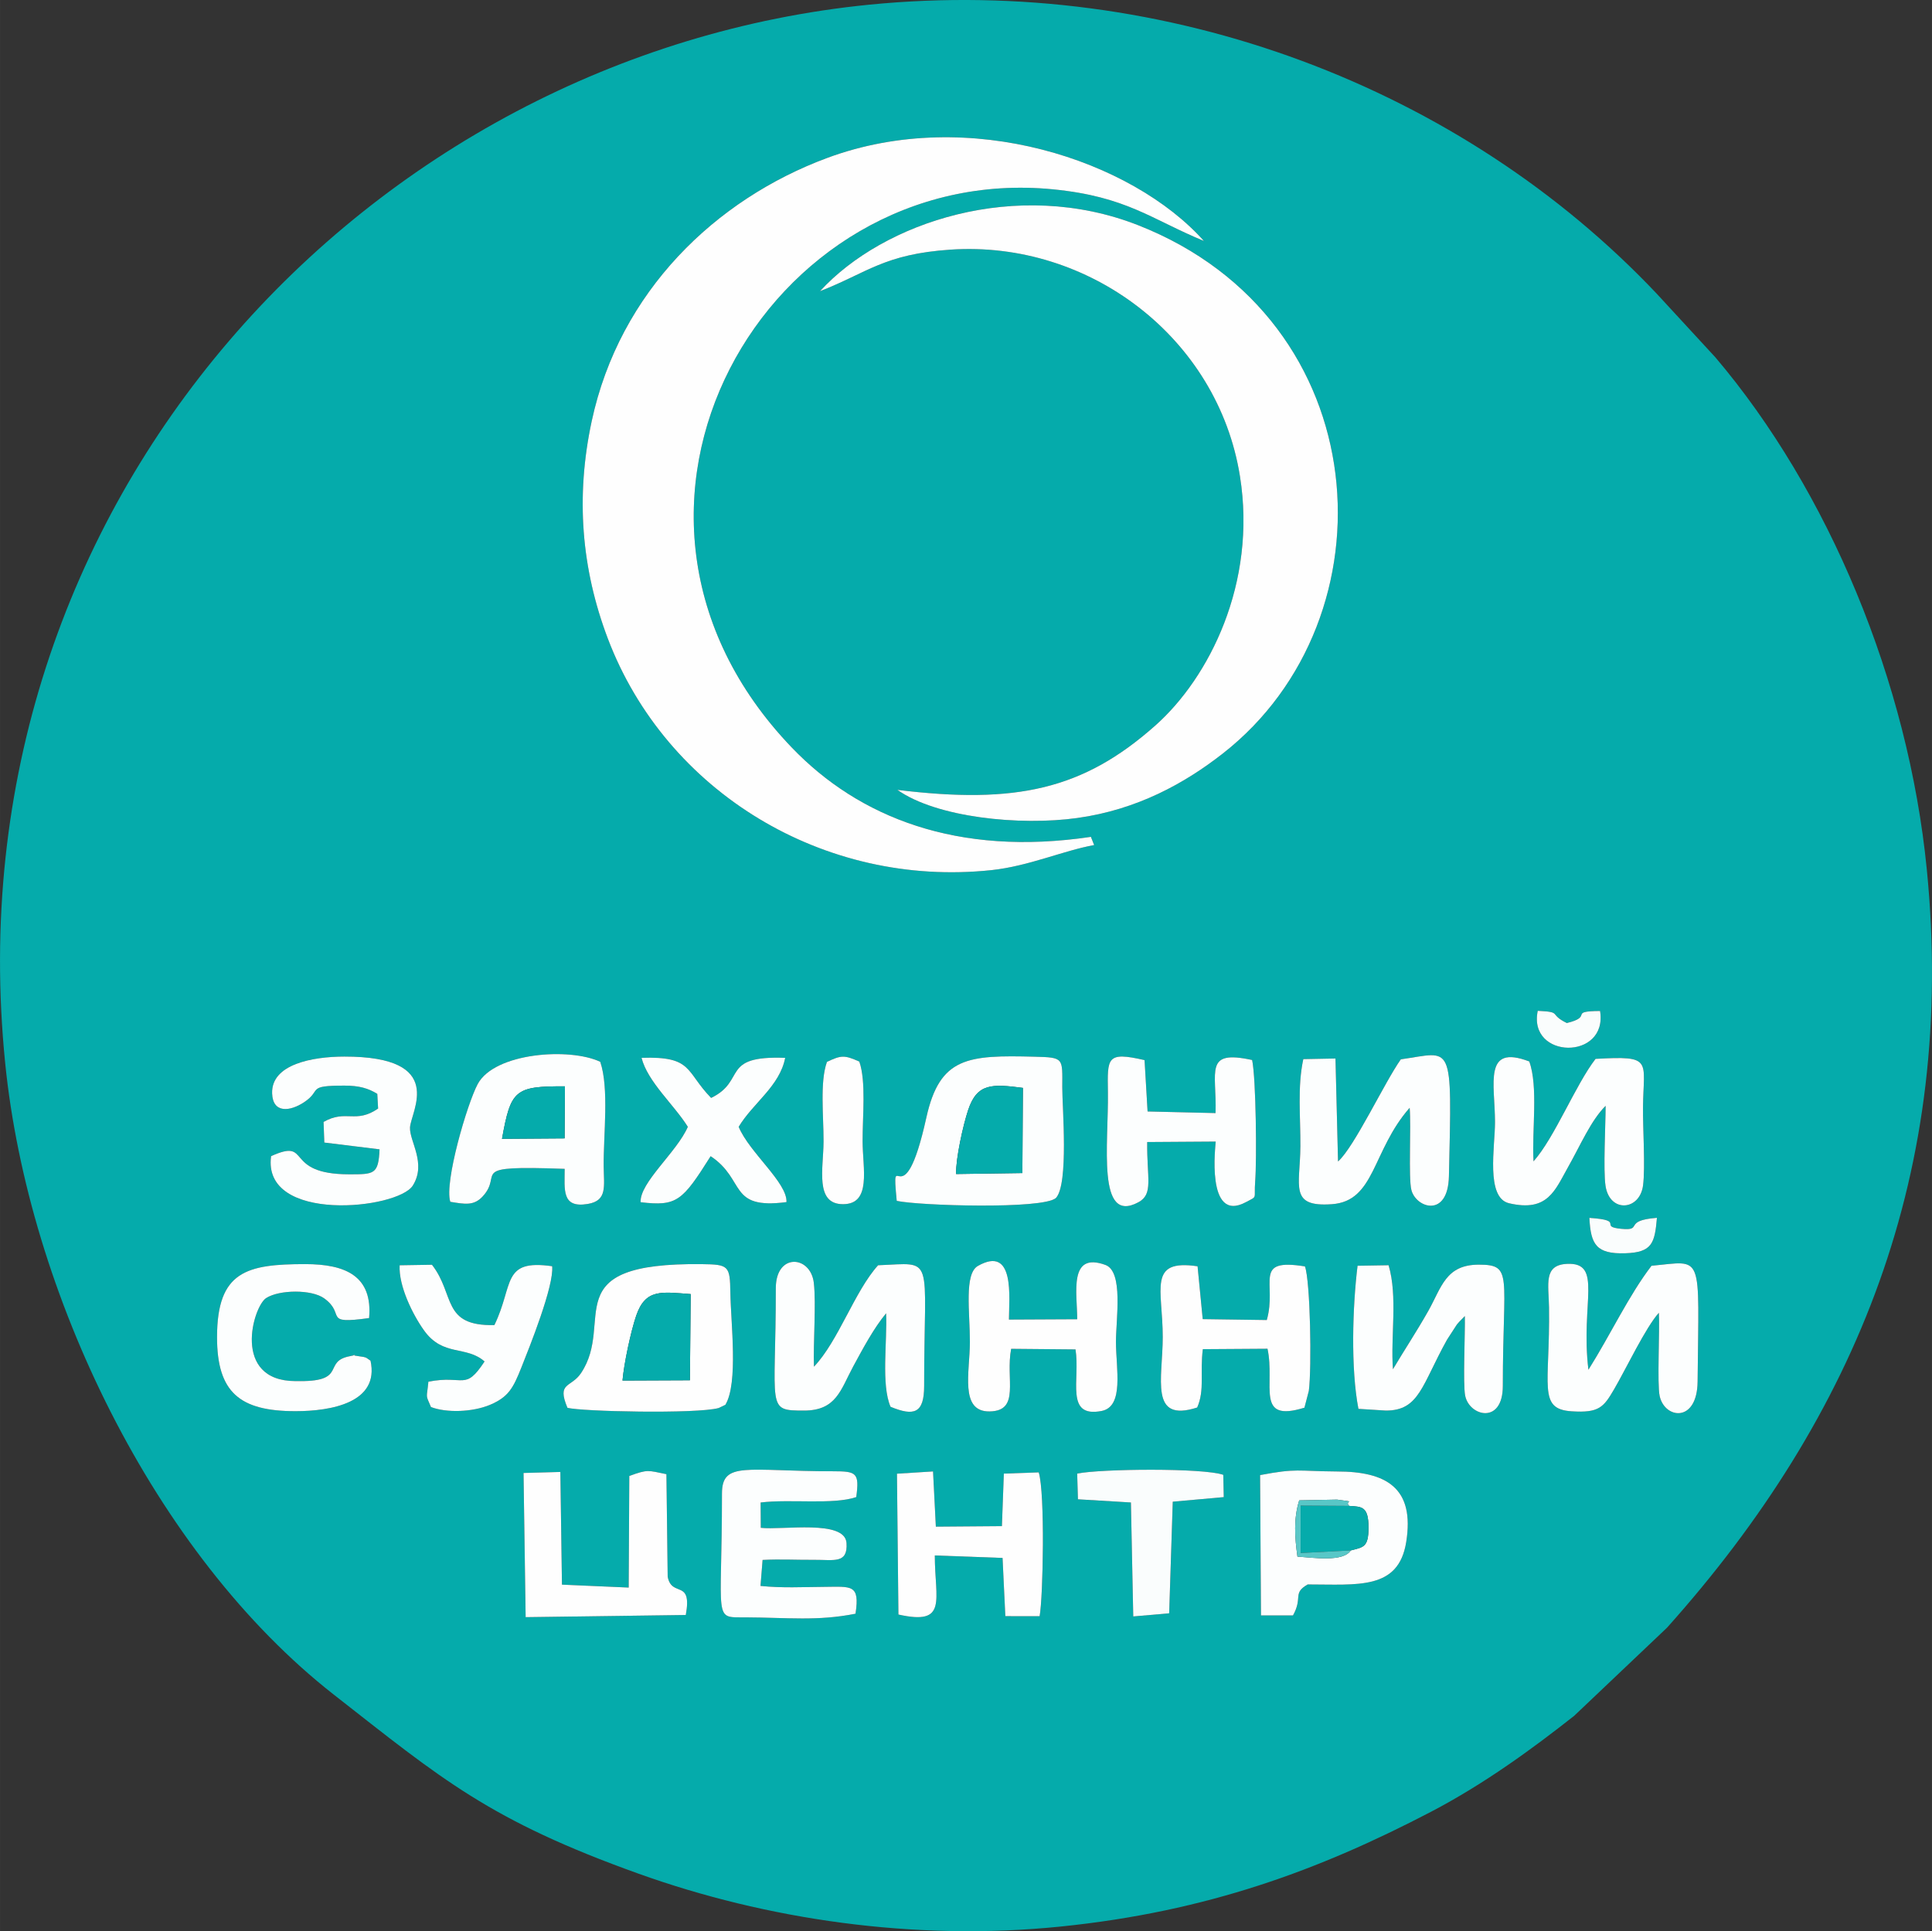 <?xml version="1.0" encoding="UTF-8"?>
<!DOCTYPE svg PUBLIC "-//W3C//DTD SVG 1.1//EN" "http://www.w3.org/Graphics/SVG/1.1/DTD/svg11.dtd">
<!-- Creator: CorelDRAW X7 -->
<svg xmlns="http://www.w3.org/2000/svg" xml:space="preserve" width="69.897mm" height="69.876mm" version="1.1" style="shape-rendering:geometricPrecision; text-rendering:geometricPrecision; image-rendering:optimizeQuality; fill-rule:evenodd; clip-rule:evenodd"
viewBox="0 0 3668810 3667745"
 xmlns:xlink="http://www.w3.org/1999/xlink">
 <rect x="0" y="0" width="3668810" height="3667745" fill="#333333" stroke="none"/>
 <defs>
  <style type="text/css">
   <![CDATA[
    .fil0 {fill:#05ABAB}
    .fil4 {fill:#58C7C7}
    .fil5 {fill:#78D2D2}
    .fil3 {fill:#FAFDFD}
    .fil2 {fill:#FCFEFE}
    .fil1 {fill:#FEFEFE}
   ]]>
  </style>
 </defs>
 <g id="Слой_x0020_1">
  <path class="fil0" d="M994160 2797475l69926 -1915 3049 214003 126709 5532 1176 -211967c35976,-12975 34721,-10503 70492,-3380l2389 194604c7632,40679 47019,3448 34391,72860l-304128 4110 -4004 -273847zm1489068 211752c-29383,16922 -8592,24082 -27856,58809l-60813 10 -1685 -266524c70304,-13395 70031,-7416 146066,-6876 93977,0 148004,31195 131391,134262 -14697,91153 -91824,80319 -187103,80319zm-777143 57113l-2771 -267484 68519 -4283 5333 104868 125428 -982 3690 -99776 66246 -2310c12110,38475 8399,236894 1685,273180l-65113 -111 -5275 -110578 -128635 -4714c-37,84744 25683,133469 -69107,112190zm339447 -267741c45792,-9128 239555,-10955 277463,2398l913 42349 -96842 8671 -6824 211982 -68220 5974 -4462 -216455 -100590 -6036 -1438 -48883zm-601110 54951l315 48090c41550,4719 159750,-16219 162784,28806 2693,40034 -24092,31724 -61234,32029 -33215,268 -64357,-1606 -98144,184l-3963 49355c41482,4231 79936,2068 120631,1774 52221,-383 68335,-5464 59806,51009 -72220,14408 -128725,7265 -209248,6918 -62006,-273 -44390,10304 -44390,-235219 0,-62200 47329,-42243 211536,-42243 43797,0 49765,2750 43487,49040 -43686,14928 -124362,3396 -181580,10257zm-66924 -185591l-12792 6193c-41744,11511 -262886,6682 -287204,-519 -20670,-49414 6823,-37420 25861,-65853 65800,-98276 -52363,-210298 229514,-206902 50704,614 53360,2772 54064,53807 782,56956 15348,172112 -9443,213274zm895937 5201c-91589,29525 -65439,-54830 -65444,-133805 -5,-91069 -29220,-148549 66168,-134419l9763 100369 121659 1706c20130,-70178 -28102,-118001 72493,-101844 10209,27782 13075,192062 7369,236358l-8335 31966c-94512,29231 -55229,-42889 -70157,-111933l-122767 813c-5752,44474 3942,77306 -10749,110789zm-357472 -166994l129627 -635c21,-49072 -17043,-128903 53565,-103157 34701,12650 19962,103167 20014,146272 58,50526 16020,122808 -27305,131107 -70130,13432 -40311,-59161 -49507,-116941l-122195 -1102c-11081,57617 17967,117875 -40726,118898 -57623,1008 -37719,-74938 -37646,-131968 74,-55964 -11253,-129370 15196,-144376 70955,-40265 59098,61207 58977,101902zm715836 172826l-52174 -3281c-14734,-75789 -11280,-193963 -1670,-271830l58961 -945c17600,59344 3633,135674 8257,197501 20523,-34575 45062,-71685 67050,-110595 25221,-44642 32763,-87993 96007,-87993 65796,0 45608,19857 45608,230364 0,73921 -63790,57707 -71563,18303 -4378,-22197 178,-119617 -599,-151011l-10267 10540c-1007,1213 -3564,3884 -4760,5396l-18755 28927c-48043,86203 -52447,134624 -116095,134624zm384582 -77532c41997,-66666 76650,-141311 119833,-197516 99976,-9097 89762,-28717 87510,219939 -719,79070 -62620,71123 -72084,27373 -4976,-22984 342,-123653 -1480,-157950 -25053,27615 -62115,105986 -84969,145154 -19930,34154 -28512,45392 -80928,41902 -64745,-4310 -40658,-49072 -42705,-197176 -609,-44075 -11175,-80728 34239,-82848 68771,-3223 25315,74209 40584,201122zm-1489583 77532c-73018,0 -53565,-2478 -53565,-232496 0,-67422 66000,-62472 72178,-10198 4645,39335 -1281,114153 262,159325 46448,-48636 77023,-143080 121806,-192629 109456,-4210 87458,-23563 87458,229219 0,52316 -19306,57891 -63827,39582 -18130,-42112 -6147,-123134 -8425,-177565 -23641,28544 -44127,67160 -62593,101189 -23662,43623 -31546,83573 -93294,83573zm-965716 -55980l9291 21c89032,247 41739,-37692 94444,-47440 21636,-4004 -6199,-2614 15395,-31 18224,2183 14602,3328 23378,8640 17458,79363 -73883,95934 -142508,95934 -105765,0 -149058,-35519 -148953,-140792 126,-125097 56231,-138518 167529,-138518 76792,0 128383,22738 121240,102469 -89857,12403 -43052,-6619 -84986,-37241 -24082,-17584 -85504,-16765 -110505,-745 -24916,15972 -65879,157372 55675,157703zm197811 -219971l61428 -987c44374,56935 17977,116709 118499,114578 37215,-76308 13065,-125632 109760,-111801 3727,37272 -42936,153210 -58478,192335 -15710,39562 -24665,55954 -59029,70672 -33724,14440 -83920,15636 -112663,4414 -10676,-25237 -8251,-14030 -4892,-48132 68661,-13401 68813,18759 106669,-38386 -35121,-30800 -78729,-8655 -114726,-58651 -21888,-30396 -48694,-84996 -46568,-124042zm2259299 -90040c70052,4713 15736,16461 60735,20807 42879,4146 1648,-15847 67564,-20896 -4152,48001 -8912,65706 -60079,67322 -55455,1748 -65674,-16907 -68220,-67233zm-1013019 -37735c-24691,21978 -260928,14603 -302332,5433 -11022,-115324 11632,43881 56295,-158307 25504,-115450 79127,-118678 205311,-115497 56310,1422 53019,2273 52804,57880 -147,37540 12545,184079 -12078,210491zm-434835 -258524c27257,-13044 33425,-13070 61485,-578 13180,37677 6016,104065 6231,151783 226,51597 17237,118909 -37042,119061 -54284,158 -37351,-67852 -37120,-119061 215,-47460 -7301,-113072 6446,-151205zm-715227 265763c-11873,-36911 32238,-186830 52053,-223683 32150,-59785 174831,-69773 232711,-42206 17032,50311 6004,137768 6519,198419 325,38023 7411,65176 -30087,71511 -50479,8519 -43918,-27226 -44028,-66629 -189837,-6845 -114447,8099 -155861,52562 -16760,17988 -33850,14482 -61307,10026zm1318379 -269133l5748 97551 129055 3039c2556,-79610 -22634,-120903 69485,-100779 7464,35000 8907,190672 5800,230322 -2793,35577 5590,27137 -17668,39666 -77138,41556 -57218,-111014 -57308,-115066l-130083 871c-809,69144 12235,98716 -16624,114316 -79673,43062 -56599,-110930 -58021,-209006 -950,-65381 -2908,-77647 69616,-60914zm730570 2562c17337,47723 4792,130745 8062,189690 40349,-45372 79448,-144839 117801,-194603 109671,-6189 91122,1999 90114,91682 -446,39577 4598,113975 84,148728 -6225,47933 -63239,52684 -71249,893 -4582,-29615 100,-116595 178,-152103 -27834,27520 -47838,74870 -71385,116494 -24838,43897 -38469,85715 -111948,68535 -44905,-10493 -26633,-107734 -26749,-154481 -173,-72960 -22738,-148365 65092,-114835zm-429104 -4441l61082 -1171 4865 195549c30937,-27342 88497,-150744 119261,-193990 99304,-13935 97231,-38269 91310,222145 -1821,80072 -62551,60194 -71291,26008 -5894,-23064 -199,-120436 -3280,-156087 -71916,81957 -65192,177198 -147715,183103 -81663,5842 -60405,-34307 -59780,-109817 446,-54510 -5989,-112700 5548,-165740zm-1821015 -4840c195926,-209 126089,104223 124661,134719 -1223,26245 31714,67837 5402,110117 -28245,45393 -286843,72561 -269222,-55707 78518,-35535 20964,34486 148444,34486 47198,0 55429,288 57512,-47409l-104873 -12896 -1438 -39162c42936,-24492 60578,4162 103572,-25410l-1549 -27924c-16838,-10425 -34359,-15684 -62509,-15658 -73081,63 -41781,8335 -76036,31252 -27168,18182 -59879,21862 -61181,-16487 -1879,-55528 76949,-69852 137217,-69921zm748762 133417c20224,48831 92717,106139 90806,142975 -111565,14493 -76324,-42117 -144030,-87184 -53801,85353 -63994,95525 -132991,87405 -1995,-37267 68839,-95100 89683,-143196 -26266,-42112 -76178,-85200 -87914,-131034 97886,-3364 82932,25694 132115,76157 68073,-32916 16360,-80849 140670,-76094 -10461,53954 -61008,85558 -88339,130971zm1517434 -220312c47907,2320 19563,5805 55235,23195 52006,-12666 1312,-22382 63128,-22886 15327,94355 -137642,91904 -118363,-309zm-1363000 -1366717c120032,-131239 373880,-215987 604548,-125181 455585,179355 489188,746232 160376,1003282 -72199,56441 -162349,106595 -276324,122436 -109456,15211 -267395,-908 -341620,-53444 225225,27535 352774,-331 490217,-122605 101246,-90071 192908,-269458 160254,-473394 -42059,-262676 -286228,-447826 -549703,-430006 -126278,8545 -157546,43760 -247748,78912zm514446 1036319l6167 15573c-58636,10629 -124299,40060 -194645,47582 -318699,34065 -618401,-148796 -728817,-439612 -50222,-132273 -61528,-269332 -30654,-413095 52894,-246300 235278,-421377 447449,-499964 269757,-99913 579107,5191 715112,157809 -99919,-41126 -146377,-84266 -286507,-98076 -542422,-53471 -929188,609146 -495759,1060505 127081,132346 314289,207091 567654,169278zm-2061736 429996c44086,435434 282853,932201 624263,1199318 205658,160900 295157,238332 579013,340046 240542,86192 521710,128719 801120,100207 278817,-28449 491687,-107592 702515,-217599 102301,-53382 193952,-120688 272497,-182563l176269 -167303c361156,-403516 549818,-869073 493445,-1440086 -35231,-356874 -186751,-719705 -401505,-972697l-111272 -120751c-369460,-390944 -928622,-605383 -1495614,-549021 -946647,94108 -1749132,939750 -1640731,2010449z"/>
  <path class="fil1" d="M2077750 1604933l-6167 -15573c-253365,37813 -440573,-36932 -567654,-169278 -433429,-451359 -46663,-1113976 495759,-1060505 140130,13810 186588,56950 286507,98076 -136005,-152618 -445355,-257722 -715112,-157809 -212171,78587 -394555,253664 -447449,499964 -30874,143763 -19568,280822 30654,413095 110416,290816 410118,473677 728817,439612 70346,-7522 136009,-36953 194645,-47582z"/>
  <path class="fil1" d="M1557137 553041c90202,-35152 121470,-70367 247748,-78912 263475,-17820 507644,167330 549703,430006 32654,203936 -59008,383323 -160254,473394 -137443,122274 -264992,150140 -490217,122605 74225,52536 232164,68655 341620,53444 113975,-15841 204125,-65995 276324,-122436 328812,-257050 295209,-823927 -160376,-1003282 -230668,-90806 -484516,-6058 -604548,125181z"/>
  <path class="fil2" d="M1942417 2066118l-976 161777 -125890 1821c-577,-29929 13259,-92365 22891,-121433 16990,-51298 45539,-49797 103975,-42165zm62756 209148c24623,-26412 11931,-172951 12078,-210491 215,-55607 3506,-56458 -52804,-57880 -126184,-3181 -179807,47 -205311,115497 -44663,202188 -67317,42983 -56295,158307 41404,9170 277641,16545 302332,-5433z"/>
  <path class="fil2" d="M2631799 2678992c63648,0 68052,-48421 116095,-134624l18755 -28927c1196,-1512 3753,-4183 4760,-5396l10267 -10540c777,31394 -3779,128814 599,151011 7773,39404 71563,55618 71563,-18303 0,-210507 20188,-230364 -45608,-230364 -63244,0 -70786,43351 -96007,87993 -21988,38910 -46527,76020 -67050,110595 -4624,-61827 9343,-138157 -8257,-197501l-58961 945c-9610,77867 -13064,196041 1670,271830l52174 3281z"/>
  <path class="fil2" d="M3016381 2601460c-15269,-126913 28187,-204345 -40584,-201122 -45414,2120 -34848,38773 -34239,82848 2047,148104 -22040,192866 42705,197176 52416,3490 60998,-7748 80928,-41902 22854,-39168 59916,-117539 84969,-145154 1822,34297 -3496,134966 1480,157950 9464,43750 71365,51697 72084,-27373 2252,-248656 12466,-229036 -87510,-219939 -43183,56205 -77836,130850 -119833,197516z"/>
  <path class="fil2" d="M1526798 2678992c61748,0 69632,-39950 93294,-83573 18466,-34029 38952,-72645 62593,-101189 2278,54431 -9705,135453 8425,177565 44521,18309 63827,12734 63827,-39582 0,-252782 21998,-233429 -87458,-229219 -44783,49549 -75358,143993 -121806,192629 -1543,-45172 4383,-119990 -262,-159325 -6178,-52274 -72178,-57224 -72178,10198 0,230018 -19453,232496 53565,232496z"/>
  <path class="fil1" d="M1182118 2621952c2771,-31977 15652,-92848 25924,-122940 17699,-51886 48143,-45330 103582,-41283l-1527 163677 -127979 546zm195380 46007c24791,-41162 10225,-156318 9443,-213274 -704,-51035 -3360,-53193 -54064,-53807 -281877,-3396 -163714,108626 -229514,206902 -19038,28433 -46531,16439 -25861,65853 24318,7201 245460,12030 287204,519l12792 -6193z"/>
  <path class="fil2" d="M2904060 2015934c-87830,-33530 -65265,41875 -65092,114835 116,46747 -18156,143988 26749,154481 73479,17180 87110,-24638 111948,-68535 23547,-41624 43551,-88974 71385,-116494 -78,35508 -4760,122488 -178,152103 8010,51791 65024,47040 71249,-893 4514,-34753 -530,-109151 -84,-148728 1008,-89683 19557,-97871 -90114,-91682 -38353,49764 -77452,149231 -117801,194603 -3270,-58945 9275,-141967 -8062,-189690z"/>
  <path class="fil2" d="M2474956 2011493c-11537,53040 -5102,111230 -5548,165740 -625,75510 -21883,115659 59780,109817 82523,-5905 75799,-101146 147715,-183103 3081,35651 -2614,133023 3280,156087 8740,34186 69470,54064 71291,-26008 5921,-260414 7994,-236080 -91310,-222145 -30764,43246 -88324,166648 -119261,193990l-4865 -195549 -61082 1171z"/>
  <path class="fil2" d="M1072757 2063195l-578 98810 -118893 851c16729,-92381 23846,-100233 119471,-99661zm-217646 219310c27457,4456 44547,7962 61307,-10026 41414,-44463 -33976,-59407 155861,-52562 110,39403 -6451,75148 44028,66629 37498,-6335 30412,-33488 30087,-71511 -515,-60651 10513,-148108 -6519,-198419 -57880,-27567 -200561,-17579 -232711,42206 -19815,36853 -63926,186772 -52053,223683z"/>
  <path class="fil2" d="M1444422 2853550c57218,-6861 137894,4671 181580,-10257 6278,-46290 310,-49040 -43487,-49040 -164207,0 -211536,-19957 -211536,42243 0,245523 -17616,234946 44390,235219 80523,347 137028,7490 209248,-6918 8529,-56473 -7585,-51392 -59806,-51009 -40695,294 -79149,2457 -120631,-1774l3963 -49355c33787,-1790 64929,84 98144,-184 37142,-305 63927,8005 61234,-32029 -3034,-45025 -121234,-24087 -162784,-28806l-315 -48090z"/>
  <path class="fil2" d="M516724 2076574c1302,38349 34013,34669 61181,16487 34255,-22917 2955,-31189 76036,-31252 28150,-26 45671,5233 62509,15658l1549 27924c-42994,29572 -60636,918 -103572,25410l1438 39162 104873 12896c-2083,47697 -10314,47409 -57512,47409 -127480,0 -69926,-70021 -148444,-34486 -17621,128268 240977,101100 269222,55707 26312,-42280 -6625,-83872 -5402,-110117 1428,-30496 71265,-134928 -124661,-134719 -60268,69 -139096,14393 -137217,69921z"/>
  <path class="fil1" d="M1915963 2506166c121,-40695 11978,-142167 -58977,-101902 -26449,15006 -15122,88412 -15196,144376 -73,57030 -19977,132976 37646,131968 58693,-1023 29645,-61281 40726,-118898l122195 1102c9196,57780 -20623,130373 49507,116941 43325,-8299 27363,-80581 27305,-131107 -52,-43105 14687,-133622 -20014,-146272 -70608,-25746 -53544,54085 -53565,103157l-129627 635z"/>
  <path class="fil2" d="M2173490 2013372c-72524,-16733 -70566,-4467 -69616,60914 1422,98076 -21652,252068 58021,209006 28859,-15600 15815,-45172 16624,-114316l130083 -871c90,4052 -19830,156622 57308,115066 23258,-12529 14875,-4089 17668,-39666 3107,-39650 1664,-195322 -5800,-230322 -92119,-20124 -66929,21169 -69485,100779l-129055 -3039 -5748 -97551z"/>
  <path class="fil1" d="M998164 3071322l304128 -4110c12628,-69412 -26759,-32181 -34391,-72860l-2389 -194604c-35771,-7123 -34516,-9595 -70492,3380l-1176 211967 -126709 -5532 -3049 -214003 -69926 1915 4004 273847z"/>
  <path class="fil1" d="M2273435 2673160c14691,-33483 4997,-66315 10749,-110789l122767 -813c14928,69044 -24355,141164 70157,111933l8335 -31966c5706,-44296 2840,-208576 -7369,-236358 -100595,-16157 -52363,31666 -72493,101844l-121659 -1706 -9763 -100369c-95388,-14130 -66173,43350 -66168,134419 5,78975 -26145,163330 65444,133805z"/>
  <path class="fil1" d="M1706085 3066340c94790,21279 69070,-27446 69107,-112190l128635 4714 5275 110578 65113 111c6714,-36286 10425,-234705 -1685,-273180l-66246 2310 -3690 99776 -125428 982 -5333 -104868 -68519 4283 2771 267484z"/>
  <path class="fil2" d="M2565069 2944602c-14492,22586 -71448,13648 -101256,11690 -5144,-36648 -7527,-71905 3327,-106795l71800 -1422c40931,5501 12403,1050 23269,11973 23216,1679 36616,89 36543,41314 -69,37593 -9763,36931 -33683,43240zm-81841 64625c95279,0 172406,10834 187103,-80319 16613,-103067 -37414,-134262 -131391,-134262 -76035,-540 -75762,-6519 -146066,6876l1685 266524 60813 -10c19264,-34727 -1527,-41887 27856,-58809z"/>
  <path class="fil2" d="M561082 2623012c-121554,-331 -80591,-141731 -55675,-157703 25001,-16020 86423,-16839 110505,745 41934,30622 -4871,49644 84986,37241 7143,-79731 -44448,-102469 -121240,-102469 -111298,0 -167403,13421 -167529,138518 -105,105273 43188,140792 148953,140792 68625,0 159966,-16571 142508,-95934 -8776,-5312 -5154,-6457 -23378,-8640 -21594,-2583 6241,-3973 -15395,31 -52705,9748 -5412,47687 -94444,47440l-9291 -21z"/>
  <path class="fil2" d="M1402703 2140070c27331,-45413 77878,-77017 88339,-130971 -124310,-4755 -72597,43178 -140670,76094 -49183,-50463 -34229,-79521 -132115,-76157 11736,45834 61648,88922 87914,131034 -20844,48096 -91678,105929 -89683,143196 68997,8120 79190,-2052 132991,-87405 67706,45067 32465,101677 144030,87184 1911,-36836 -70582,-94144 -90806,-142975z"/>
  <path class="fil2" d="M820321 2402054l-61428 987c-2126,39046 24680,93646 46568,124042 35997,49996 79605,27851 114726,58651 -37856,57145 -38008,24985 -106669,38386 -3359,34102 -5784,22895 4892,48132 28743,11222 78939,10026 112663,-4414 34364,-14718 43319,-31110 59029,-70672 15542,-39125 62205,-155063 58478,-192335 -96695,-13831 -72545,35493 -109760,111801 -100522,2131 -74125,-57643 -118499,-114578z"/>
  <path class="fil3" d="M2227066 2852017l96842 -8671 -913 -42349c-37908,-13353 -231671,-11526 -277463,-2398l1438 48883 100590 6036 4462 216455 68220 -5974 6824 -211982z"/>
  <path class="fil1" d="M1570338 2016742c-13747,38133 -6231,103745 -6446,151205 -231,51209 -17164,119219 37120,119061 54279,-152 37268,-67464 37042,-119061 -215,-47718 6949,-114106 -6231,-151783 -28060,-12492 -34228,-12466 -61485,578z"/>
  <path class="fil0" d="M1182118 2621952l127979 -546 1527 -163677c-55439,-4047 -85883,-10603 -103582,41283 -10272,30092 -23153,90963 -25924,122940z"/>
  <path class="fil0" d="M1942417 2066118c-58436,-7632 -86985,-9133 -103975,42165 -9632,29068 -23468,91504 -22891,121433l125890 -1821 976 -161777z"/>
  <path class="fil0" d="M2565069 2944602c23920,-6309 33614,-5647 33683,-43240 73,-41225 -13327,-39635 -36543,-41314l-92318 -578 16 90030 95162 -4898z"/>
  <path class="fil0" d="M1072757 2063195c-95625,-572 -102742,7280 -119471,99661l118893 -851 578 -98810z"/>
  <path class="fil3" d="M3078927 2333808c-44999,-4346 9317,-16094 -60735,-20807 2546,50326 12765,68981 68220,67233 51167,-1616 55927,-19321 60079,-67322 -65916,5049 -24685,25042 -67564,20896z"/>
  <path class="fil3" d="M2975372 1942953c-35672,-17390 -7328,-20875 -55235,-23195 -19279,92213 133690,94664 118363,309 -61816,504 -11122,10220 -63128,22886z"/>
  <path class="fil4" d="M2565069 2944602l-95162 4898 -16 -90030 92318 578c-10866,-10923 17662,-6472 -23269,-11973l-71800 1422c-10854,34890 -8471,70147 -3327,106795 29808,1958 86764,10896 101256,-11690z"/>
  <polygon class="fil5" points="2071583,1589360 2077750,1604933 "/>
 </g>
</svg>
